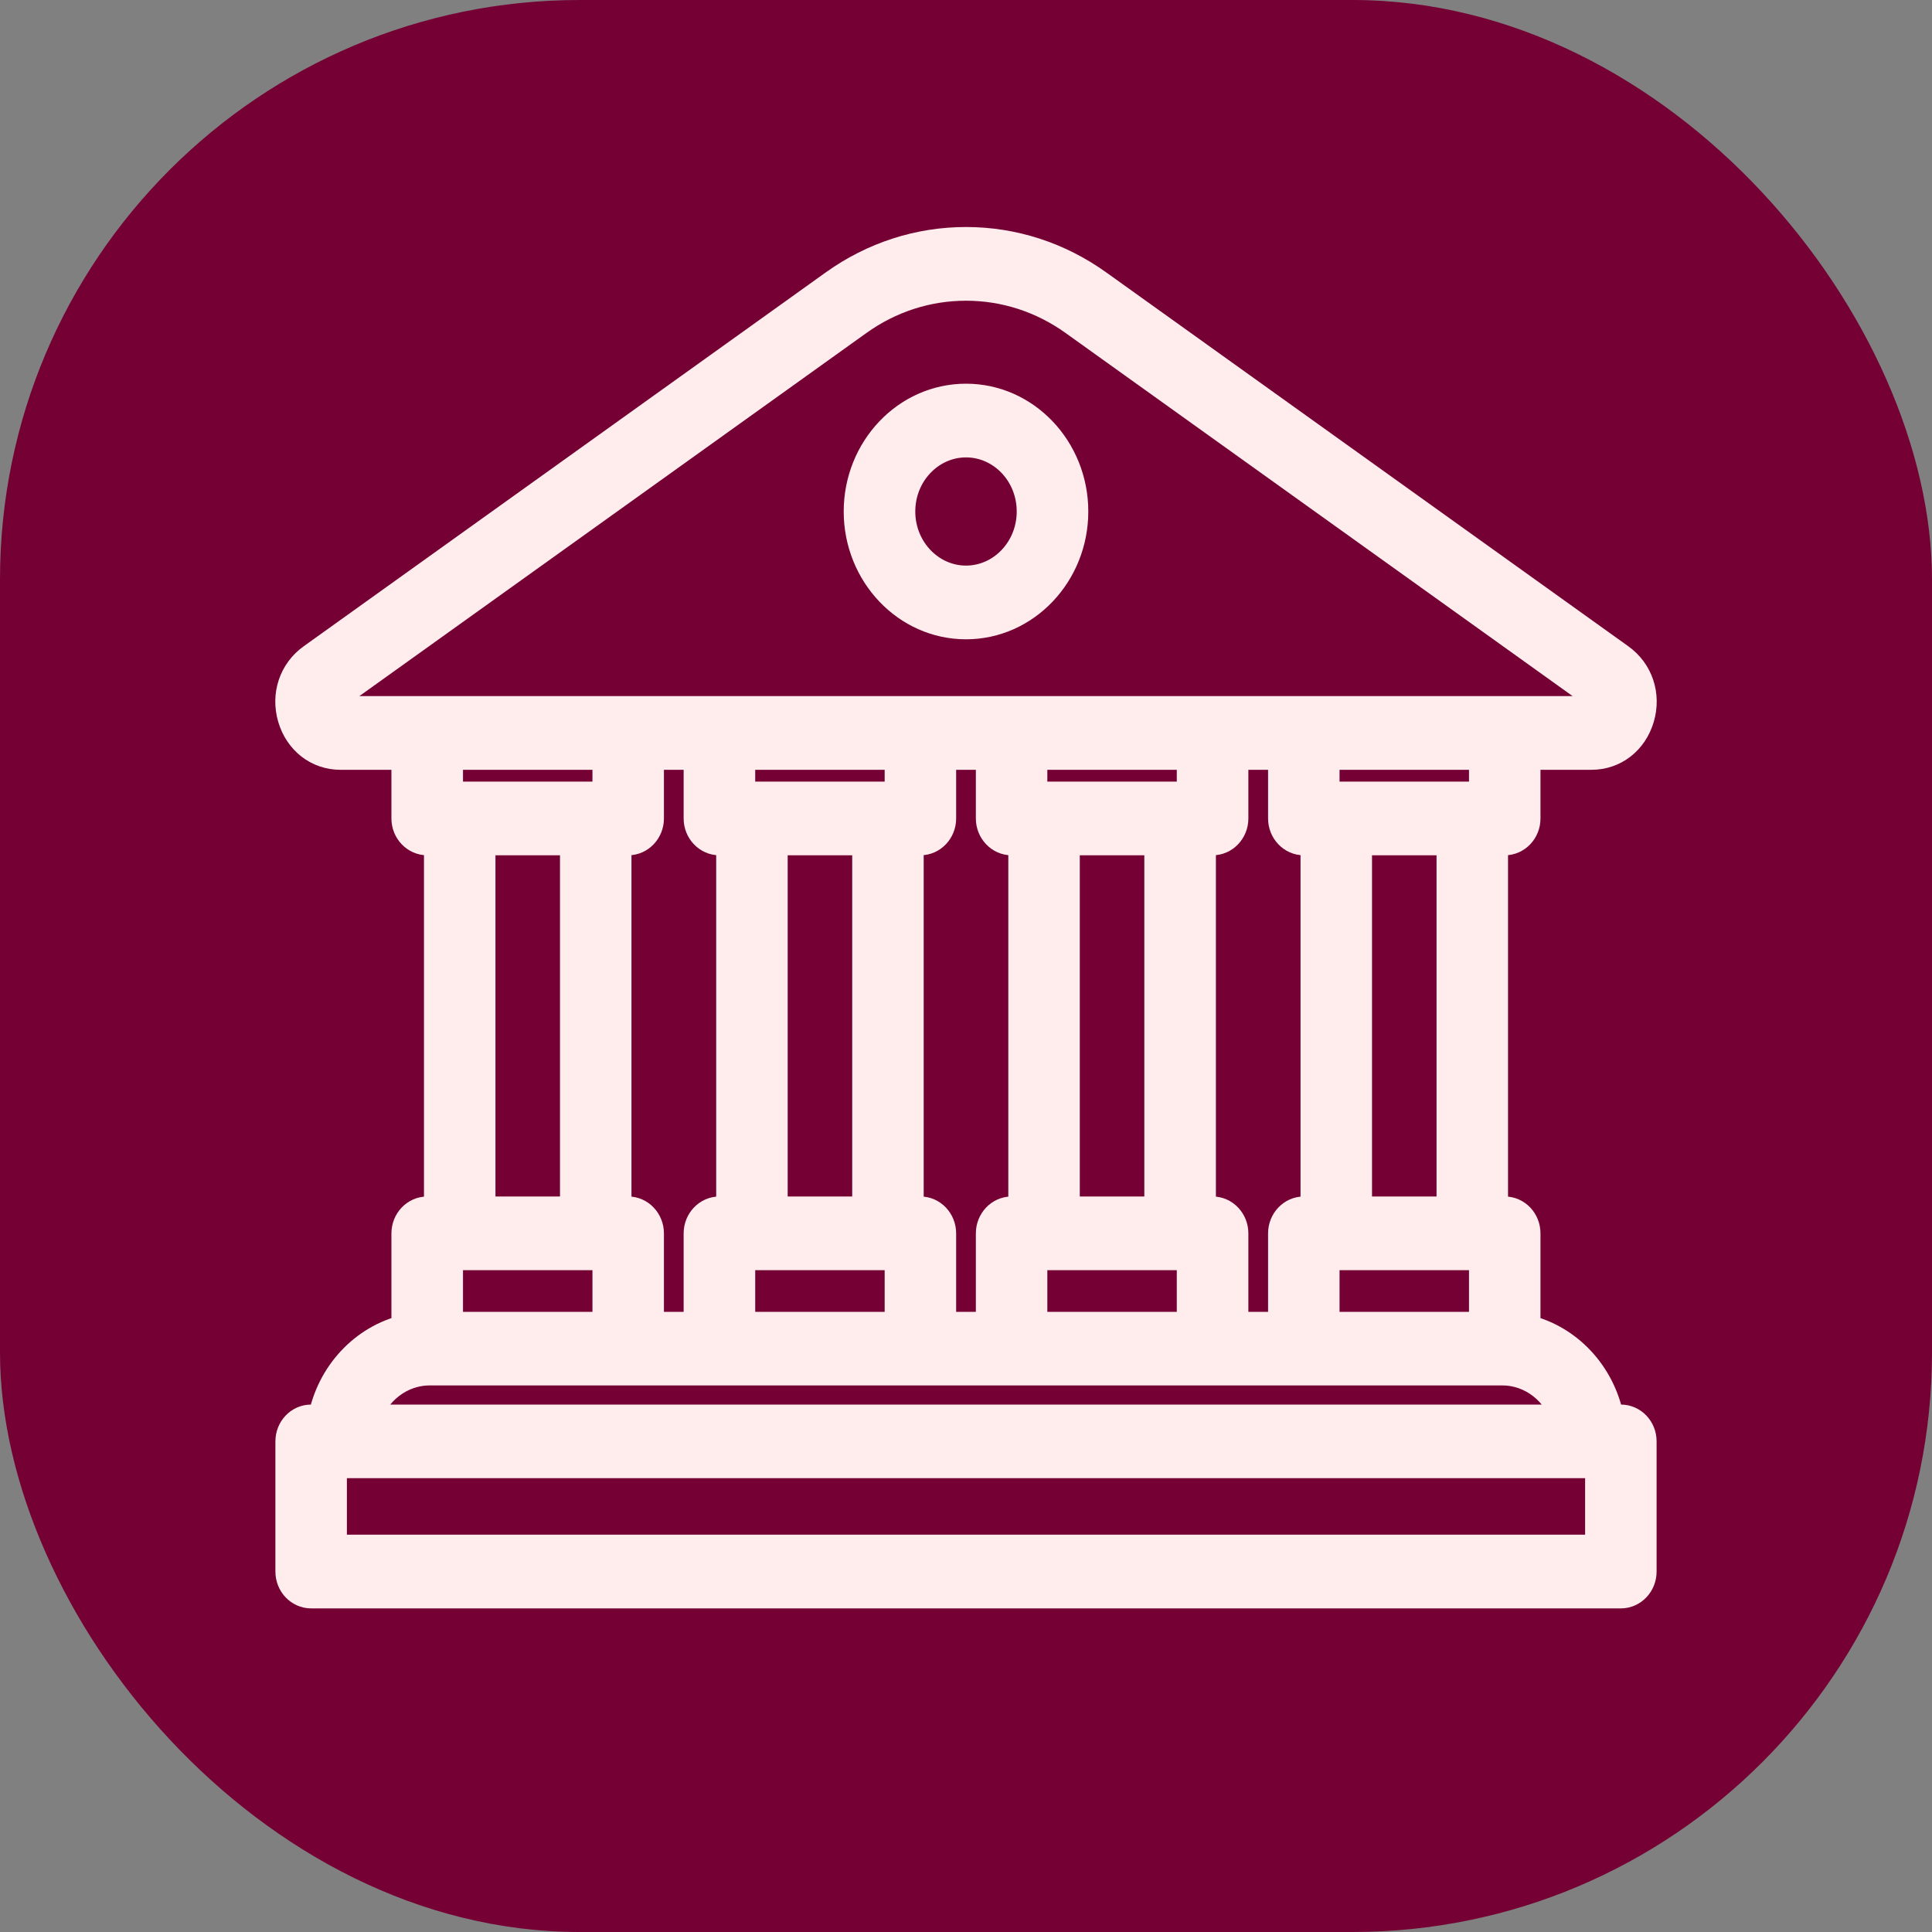 <svg width="20" height="20" viewBox="0 0 20 20" fill="none" xmlns="http://www.w3.org/2000/svg">
<rect x="0" y="0" width="20" height="20" fill="#808080" stroke="none"/>
<rect width="20" height="20" rx="6" fill="#750033"/>
<path d="M10 4.047C9.34 4.047 8.809 4.61 8.809 5.295C8.809 5.979 9.34 6.543 10 6.543C10.66 6.543 11.191 5.979 11.191 5.295C11.191 4.61 10.66 4.047 10 4.047ZM10 5.93C9.673 5.93 9.4 5.648 9.4 5.295C9.4 4.941 9.673 4.66 10 4.66C10.328 4.66 10.6 4.941 10.6 5.295C10.6 5.648 10.328 5.93 10 5.93Z" fill="#FFEDED" stroke="#FFEDED" stroke-width="0.15"/>
<mask id="path-3-outside-1_1654_5" maskUnits="userSpaceOnUse" x="2" y="1.5" width="16" height="16" fill="black">
<rect fill="white" x="2" y="1.5" width="16" height="16"/>
<path d="M16.779 14.69H16.663C16.576 14.227 16.234 13.86 15.797 13.758V12.768C15.797 12.64 15.699 12.536 15.577 12.536H15.461V8.704H15.577C15.699 8.704 15.797 8.6 15.797 8.473V7.819H16.475C16.71 7.819 16.906 7.667 16.976 7.43C17.045 7.194 16.964 6.952 16.77 6.813L11.366 2.943C10.962 2.653 10.489 2.5 10 2.5C9.511 2.5 9.038 2.653 8.634 2.943L3.23 6.813C3.036 6.952 2.955 7.194 3.024 7.43C3.094 7.667 3.29 7.819 3.525 7.819H4.202V8.473C4.202 8.6 4.301 8.704 4.423 8.704H4.539V12.536H4.423C4.301 12.536 4.202 12.64 4.202 12.768V13.758C3.766 13.86 3.423 14.227 3.337 14.69H3.221C3.099 14.69 3.001 14.793 3.001 14.921V16.269C3.001 16.396 3.099 16.5 3.221 16.5H16.779C16.901 16.5 16.999 16.396 16.999 16.269V14.921C16.999 14.793 16.901 14.69 16.779 14.69ZM4.423 7.356V7.356H3.525C3.471 7.356 3.452 7.317 3.445 7.294C3.438 7.271 3.434 7.227 3.478 7.195L8.882 3.325C9.213 3.088 9.599 2.963 10 2.963C10.401 2.963 10.787 3.088 11.118 3.325L16.522 7.195C16.567 7.227 16.562 7.271 16.555 7.294C16.548 7.317 16.529 7.356 16.475 7.356H15.578H13.497H12.553H10.472H9.528H7.447H6.503H4.423ZM13.833 8.241H13.717V7.819H15.357V8.241H15.241H13.833ZM15.021 8.704V12.536H14.053V8.704H15.021ZM13.717 12.999H13.833H15.241H15.357V13.73H13.717V12.999ZM12.553 12.536H12.437V8.704H12.553C12.674 8.704 12.773 8.6 12.773 8.473V7.819H13.277V8.473C13.277 8.6 13.376 8.704 13.497 8.704H13.613V12.536H13.497C13.376 12.536 13.277 12.64 13.277 12.768V13.73H12.773V12.768C12.773 12.64 12.674 12.536 12.553 12.536ZM10.808 8.241H10.692V7.819H12.332V8.241H12.216H10.808ZM11.996 8.704V12.536H11.028V8.704H11.996ZM10.692 12.999H10.808H12.216H12.332V13.73H10.692V12.999ZM9.528 12.536H9.412V8.704H9.528C9.649 8.704 9.748 8.6 9.748 8.473V7.819H10.252V8.473C10.252 8.6 10.351 8.704 10.472 8.704H10.588V12.536H10.472C10.351 12.536 10.252 12.64 10.252 12.768V13.73H9.748V12.768C9.748 12.64 9.649 12.536 9.528 12.536ZM7.784 8.241H7.668V7.819H9.308V8.241H9.192H7.784ZM8.972 8.704V12.536H8.004V8.704H8.972ZM7.668 12.999H7.784H9.192H9.308V13.73H7.668V12.999ZM6.503 12.536H6.387V8.704H6.503C6.624 8.704 6.723 8.6 6.723 8.473V7.819H7.227V8.473C7.227 8.6 7.326 8.704 7.447 8.704H7.564V12.536H7.447C7.326 12.536 7.227 12.64 7.227 12.768V13.73H6.723V12.768C6.723 12.64 6.624 12.536 6.503 12.536ZM4.759 8.241H4.643V7.819H6.283V8.241H6.167H4.759ZM5.947 8.704V12.536H4.979V8.704H5.947ZM4.643 12.999H4.759H6.167H6.283V13.73H4.643V12.999ZM4.448 14.192H6.503H7.447H9.528H10.472H12.553H13.497H15.552C15.857 14.192 16.117 14.401 16.209 14.69H3.791C3.883 14.401 4.143 14.192 4.448 14.192ZM16.559 16.037H16.559H3.441V15.152H3.535H16.465H16.559V16.037Z"/>
</mask>
<path d="M16.779 14.69H16.663C16.576 14.227 16.234 13.86 15.797 13.758V12.768C15.797 12.64 15.699 12.536 15.577 12.536H15.461V8.704H15.577C15.699 8.704 15.797 8.6 15.797 8.473V7.819H16.475C16.71 7.819 16.906 7.667 16.976 7.43C17.045 7.194 16.964 6.952 16.77 6.813L11.366 2.943C10.962 2.653 10.489 2.5 10 2.5C9.511 2.5 9.038 2.653 8.634 2.943L3.23 6.813C3.036 6.952 2.955 7.194 3.024 7.43C3.094 7.667 3.29 7.819 3.525 7.819H4.202V8.473C4.202 8.6 4.301 8.704 4.423 8.704H4.539V12.536H4.423C4.301 12.536 4.202 12.64 4.202 12.768V13.758C3.766 13.86 3.423 14.227 3.337 14.69H3.221C3.099 14.69 3.001 14.793 3.001 14.921V16.269C3.001 16.396 3.099 16.5 3.221 16.5H16.779C16.901 16.5 16.999 16.396 16.999 16.269V14.921C16.999 14.793 16.901 14.69 16.779 14.69ZM4.423 7.356V7.356H3.525C3.471 7.356 3.452 7.317 3.445 7.294C3.438 7.271 3.434 7.227 3.478 7.195L8.882 3.325C9.213 3.088 9.599 2.963 10 2.963C10.401 2.963 10.787 3.088 11.118 3.325L16.522 7.195C16.567 7.227 16.562 7.271 16.555 7.294C16.548 7.317 16.529 7.356 16.475 7.356H15.578H13.497H12.553H10.472H9.528H7.447H6.503H4.423ZM13.833 8.241H13.717V7.819H15.357V8.241H15.241H13.833ZM15.021 8.704V12.536H14.053V8.704H15.021ZM13.717 12.999H13.833H15.241H15.357V13.73H13.717V12.999ZM12.553 12.536H12.437V8.704H12.553C12.674 8.704 12.773 8.6 12.773 8.473V7.819H13.277V8.473C13.277 8.6 13.376 8.704 13.497 8.704H13.613V12.536H13.497C13.376 12.536 13.277 12.64 13.277 12.768V13.73H12.773V12.768C12.773 12.64 12.674 12.536 12.553 12.536ZM10.808 8.241H10.692V7.819H12.332V8.241H12.216H10.808ZM11.996 8.704V12.536H11.028V8.704H11.996ZM10.692 12.999H10.808H12.216H12.332V13.73H10.692V12.999ZM9.528 12.536H9.412V8.704H9.528C9.649 8.704 9.748 8.6 9.748 8.473V7.819H10.252V8.473C10.252 8.6 10.351 8.704 10.472 8.704H10.588V12.536H10.472C10.351 12.536 10.252 12.64 10.252 12.768V13.73H9.748V12.768C9.748 12.64 9.649 12.536 9.528 12.536ZM7.784 8.241H7.668V7.819H9.308V8.241H9.192H7.784ZM8.972 8.704V12.536H8.004V8.704H8.972ZM7.668 12.999H7.784H9.192H9.308V13.73H7.668V12.999ZM6.503 12.536H6.387V8.704H6.503C6.624 8.704 6.723 8.6 6.723 8.473V7.819H7.227V8.473C7.227 8.6 7.326 8.704 7.447 8.704H7.564V12.536H7.447C7.326 12.536 7.227 12.64 7.227 12.768V13.73H6.723V12.768C6.723 12.64 6.624 12.536 6.503 12.536ZM4.759 8.241H4.643V7.819H6.283V8.241H6.167H4.759ZM5.947 8.704V12.536H4.979V8.704H5.947ZM4.643 12.999H4.759H6.167H6.283V13.73H4.643V12.999ZM4.448 14.192H6.503H7.447H9.528H10.472H12.553H13.497H15.552C15.857 14.192 16.117 14.401 16.209 14.69H3.791C3.883 14.401 4.143 14.192 4.448 14.192ZM16.559 16.037H16.559H3.441V15.152H3.535H16.465H16.559V16.037Z" fill="#FFEDED"/>
<path d="M16.779 14.69H16.663C16.576 14.227 16.234 13.86 15.797 13.758V12.768C15.797 12.64 15.699 12.536 15.577 12.536H15.461V8.704H15.577C15.699 8.704 15.797 8.6 15.797 8.473V7.819H16.475C16.71 7.819 16.906 7.667 16.976 7.43C17.045 7.194 16.964 6.952 16.77 6.813L11.366 2.943C10.962 2.653 10.489 2.5 10 2.5C9.511 2.5 9.038 2.653 8.634 2.943L3.23 6.813C3.036 6.952 2.955 7.194 3.024 7.43C3.094 7.667 3.29 7.819 3.525 7.819H4.202V8.473C4.202 8.6 4.301 8.704 4.423 8.704H4.539V12.536H4.423C4.301 12.536 4.202 12.64 4.202 12.768V13.758C3.766 13.86 3.423 14.227 3.337 14.69H3.221C3.099 14.69 3.001 14.793 3.001 14.921V16.269C3.001 16.396 3.099 16.5 3.221 16.5H16.779C16.901 16.5 16.999 16.396 16.999 16.269V14.921C16.999 14.793 16.901 14.69 16.779 14.69ZM4.423 7.356V7.356H3.525C3.471 7.356 3.452 7.317 3.445 7.294C3.438 7.271 3.434 7.227 3.478 7.195L8.882 3.325C9.213 3.088 9.599 2.963 10 2.963C10.401 2.963 10.787 3.088 11.118 3.325L16.522 7.195C16.567 7.227 16.562 7.271 16.555 7.294C16.548 7.317 16.529 7.356 16.475 7.356H15.578H13.497H12.553H10.472H9.528H7.447H6.503H4.423ZM13.833 8.241H13.717V7.819H15.357V8.241H15.241H13.833ZM15.021 8.704V12.536H14.053V8.704H15.021ZM13.717 12.999H13.833H15.241H15.357V13.73H13.717V12.999ZM12.553 12.536H12.437V8.704H12.553C12.674 8.704 12.773 8.6 12.773 8.473V7.819H13.277V8.473C13.277 8.6 13.376 8.704 13.497 8.704H13.613V12.536H13.497C13.376 12.536 13.277 12.64 13.277 12.768V13.73H12.773V12.768C12.773 12.64 12.674 12.536 12.553 12.536ZM10.808 8.241H10.692V7.819H12.332V8.241H12.216H10.808ZM11.996 8.704V12.536H11.028V8.704H11.996ZM10.692 12.999H10.808H12.216H12.332V13.73H10.692V12.999ZM9.528 12.536H9.412V8.704H9.528C9.649 8.704 9.748 8.6 9.748 8.473V7.819H10.252V8.473C10.252 8.6 10.351 8.704 10.472 8.704H10.588V12.536H10.472C10.351 12.536 10.252 12.64 10.252 12.768V13.73H9.748V12.768C9.748 12.64 9.649 12.536 9.528 12.536ZM7.784 8.241H7.668V7.819H9.308V8.241H9.192H7.784ZM8.972 8.704V12.536H8.004V8.704H8.972ZM7.668 12.999H7.784H9.192H9.308V13.73H7.668V12.999ZM6.503 12.536H6.387V8.704H6.503C6.624 8.704 6.723 8.6 6.723 8.473V7.819H7.227V8.473C7.227 8.6 7.326 8.704 7.447 8.704H7.564V12.536H7.447C7.326 12.536 7.227 12.64 7.227 12.768V13.73H6.723V12.768C6.723 12.64 6.624 12.536 6.503 12.536ZM4.759 8.241H4.643V7.819H6.283V8.241H6.167H4.759ZM5.947 8.704V12.536H4.979V8.704H5.947ZM4.643 12.999H4.759H6.167H6.283V13.73H4.643V12.999ZM4.448 14.192H6.503H7.447H9.528H10.472H12.553H13.497H15.552C15.857 14.192 16.117 14.401 16.209 14.69H3.791C3.883 14.401 4.143 14.192 4.448 14.192ZM16.559 16.037H16.559H3.441V15.152H3.535H16.465H16.559V16.037Z" stroke="#FFEDED" stroke-width="0.3" mask="url(#path-3-outside-1_1654_5)"/>
</svg>
